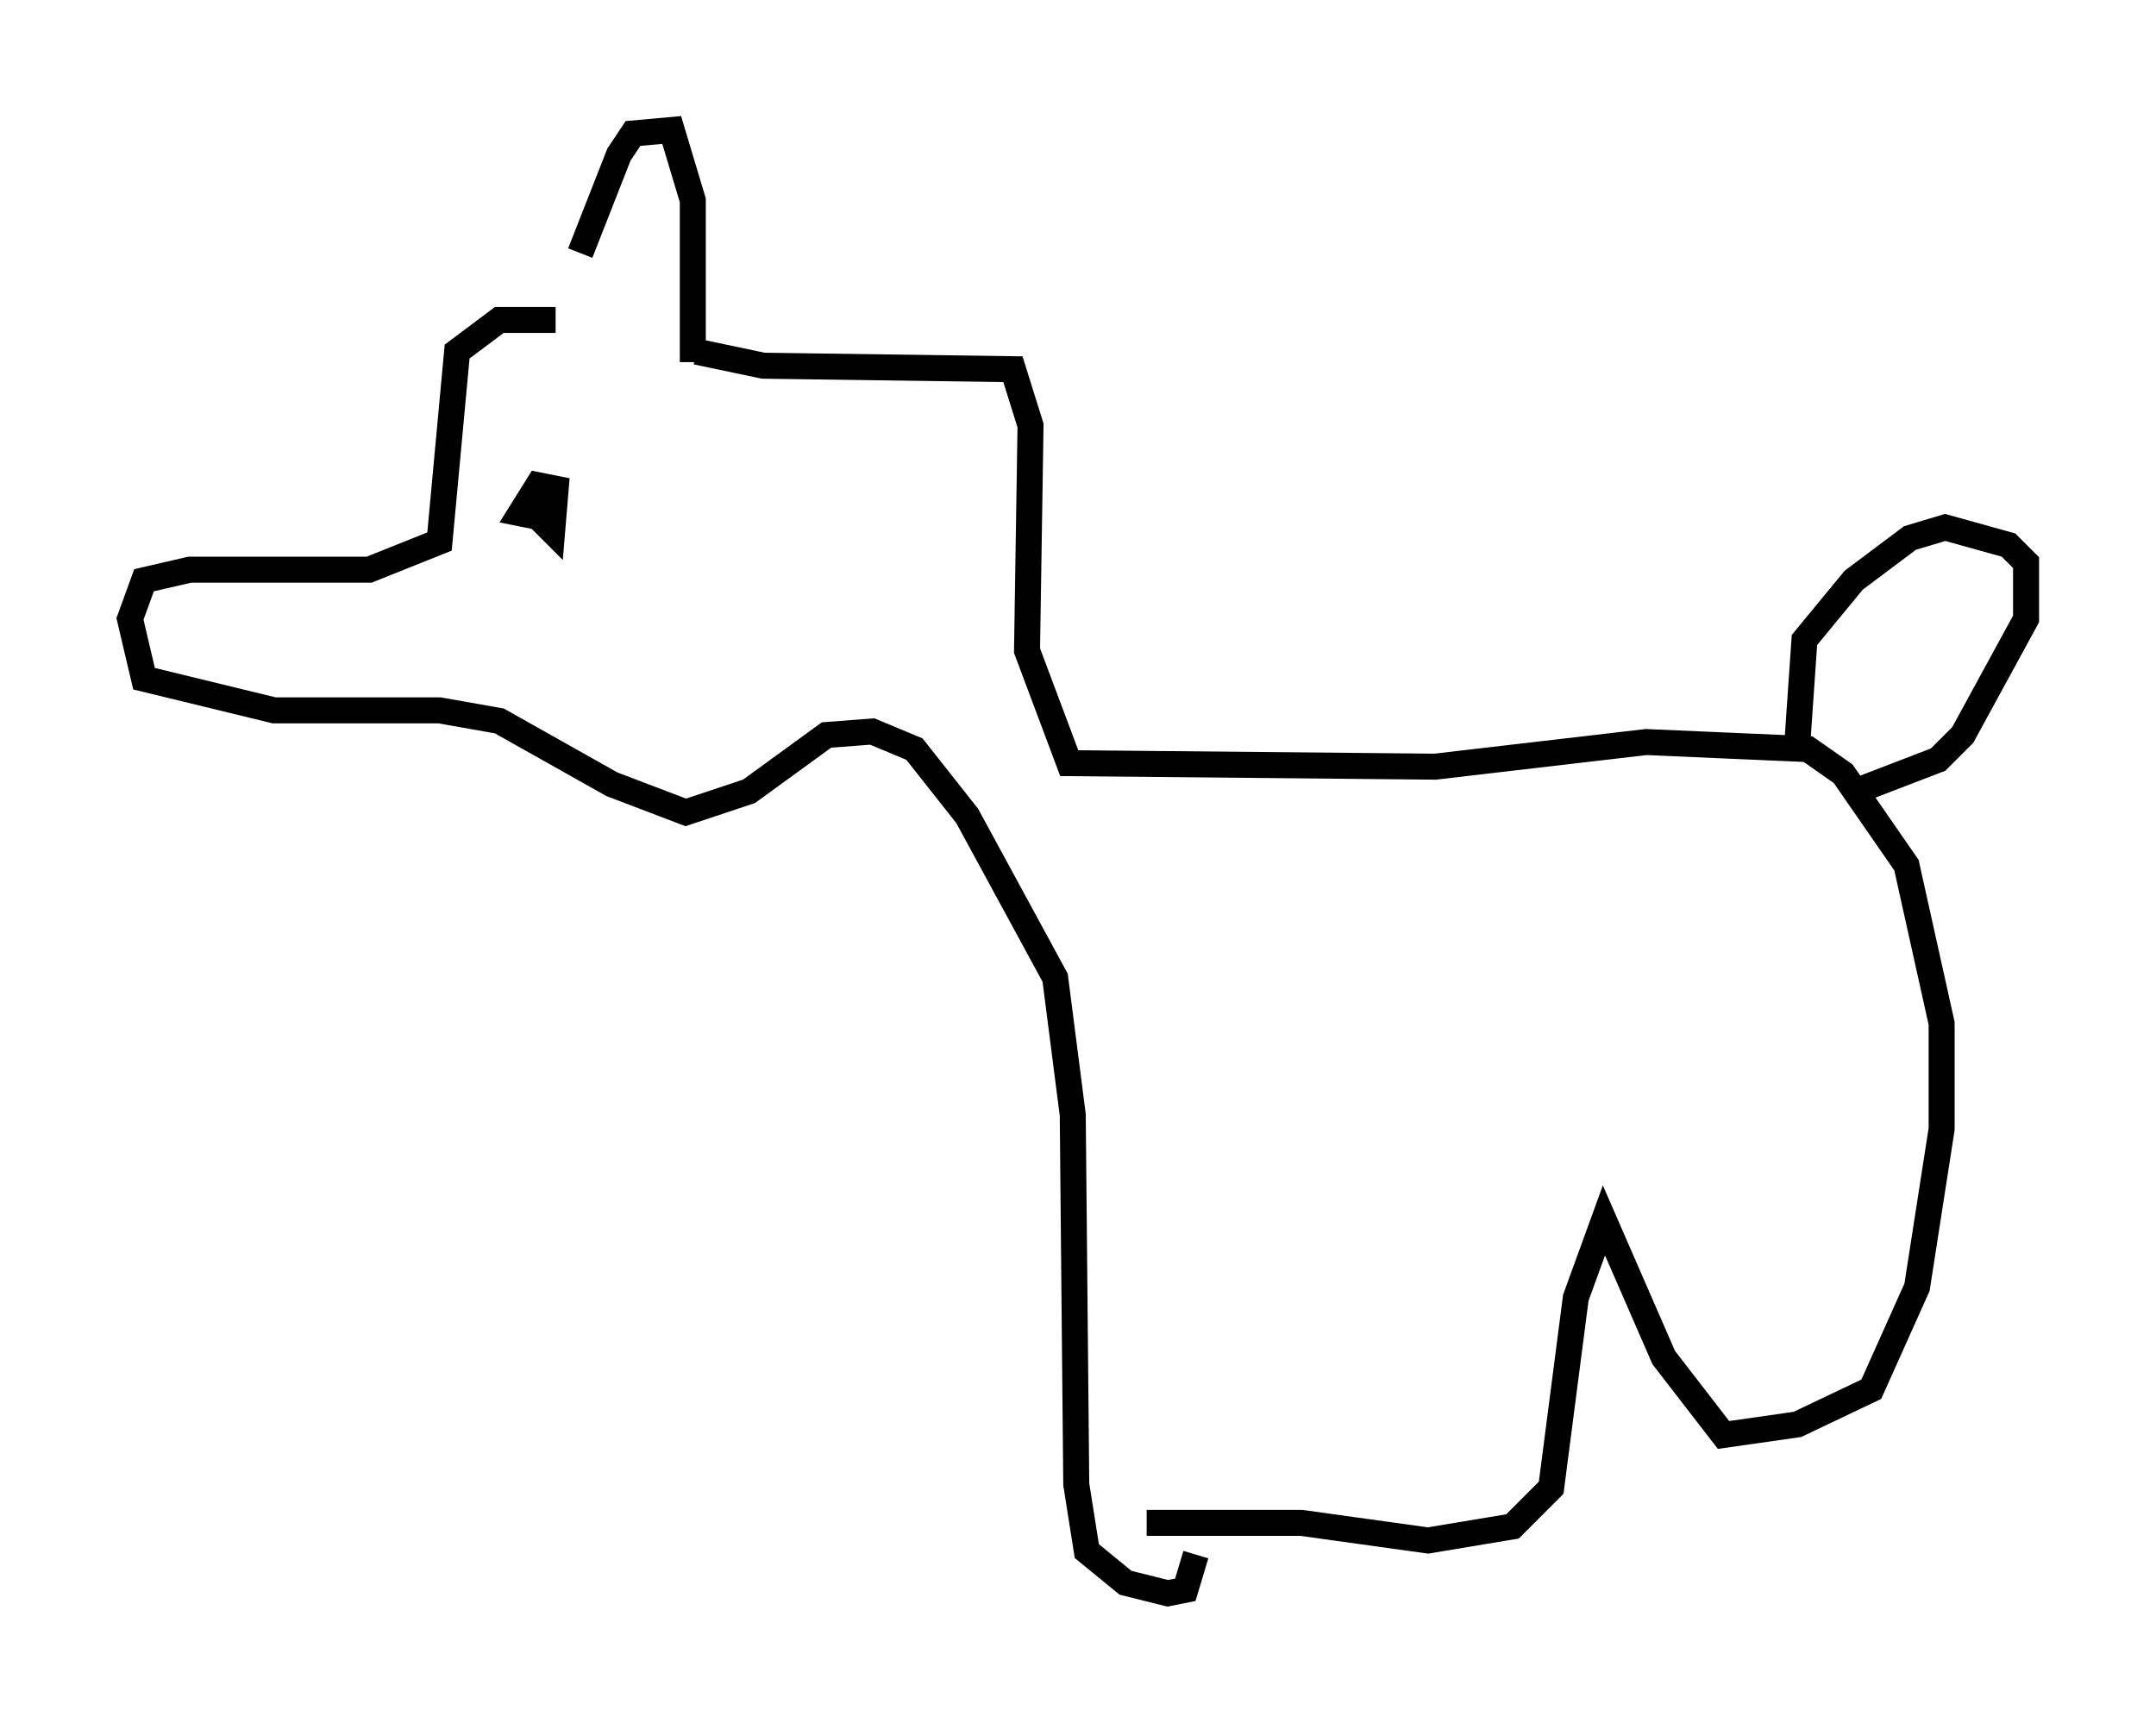<?xml version="1.0" encoding="utf-8" ?>
<svg baseProfile="full" height="66.292" version="1.1" width="82.936" xmlns="http://www.w3.org/2000/svg" xmlns:ev="http://www.w3.org/2001/xml-events" xmlns:xlink="http://www.w3.org/1999/xlink"><defs /><rect fill="white" height="66.292" width="82.936" x="0" y="0" /><path d="M22.05, 11.495 m0.271, -1.759 l1.488, -3.789 0.541, -0.812 l1.488, -0.135 0.812, 2.706 l0.0, 6.225 m-5.277, -1.624 l-2.165, 0.0 -1.624, 1.218 l-0.677, 7.307 -2.706, 1.083 l-6.901, 0.0 -1.759, 0.406 l-0.541, 1.488 0.541, 2.3 l5.007, 1.218 6.36, 0.0 l2.3, 0.406 4.33, 2.436 l2.842, 1.083 2.436, -0.812 l2.977, -2.165 1.759, -0.135 l1.624, 0.677 2.03, 2.571 l3.383, 6.225 0.677, 5.277 l0.135, 14.208 0.406, 2.571 l1.488, 1.218 1.624, 0.406 l0.677, -0.135 0.406, -1.353 m-19.215, -46.278 l2.571, 0.541 9.607, 0.135 l0.677, 2.165 -0.135, 8.66 l1.624, 4.33 14.073, 0.135 l8.119, -0.947 6.225, 0.271 l1.353, 0.947 2.436, 3.518 l1.353, 6.089 0.0, 4.059 l-0.947, 6.089 -1.759, 3.924 l-2.842, 1.353 -2.842, 0.406 l-2.3, -2.977 -2.3, -5.277 l-1.083, 2.977 -0.947, 7.307 l-1.488, 1.488 -3.248, 0.541 l-4.871, -0.677 -5.954, 0.0 m-24.086, -39.377 l1.218, 1.218 0.135, -1.624 l-0.677, -0.135 -0.677, 1.083 l0.677, 0.135 m48.443, 8.66 l0.271, -3.924 1.894, -2.3 l2.165, -1.624 1.353, -0.406 l2.436, 0.677 0.677, 0.677 l0.0, 2.165 -2.436, 4.465 l-0.947, 0.947 -3.518, 1.353 " fill="none" stroke="black" stroke-width="1" /></svg>